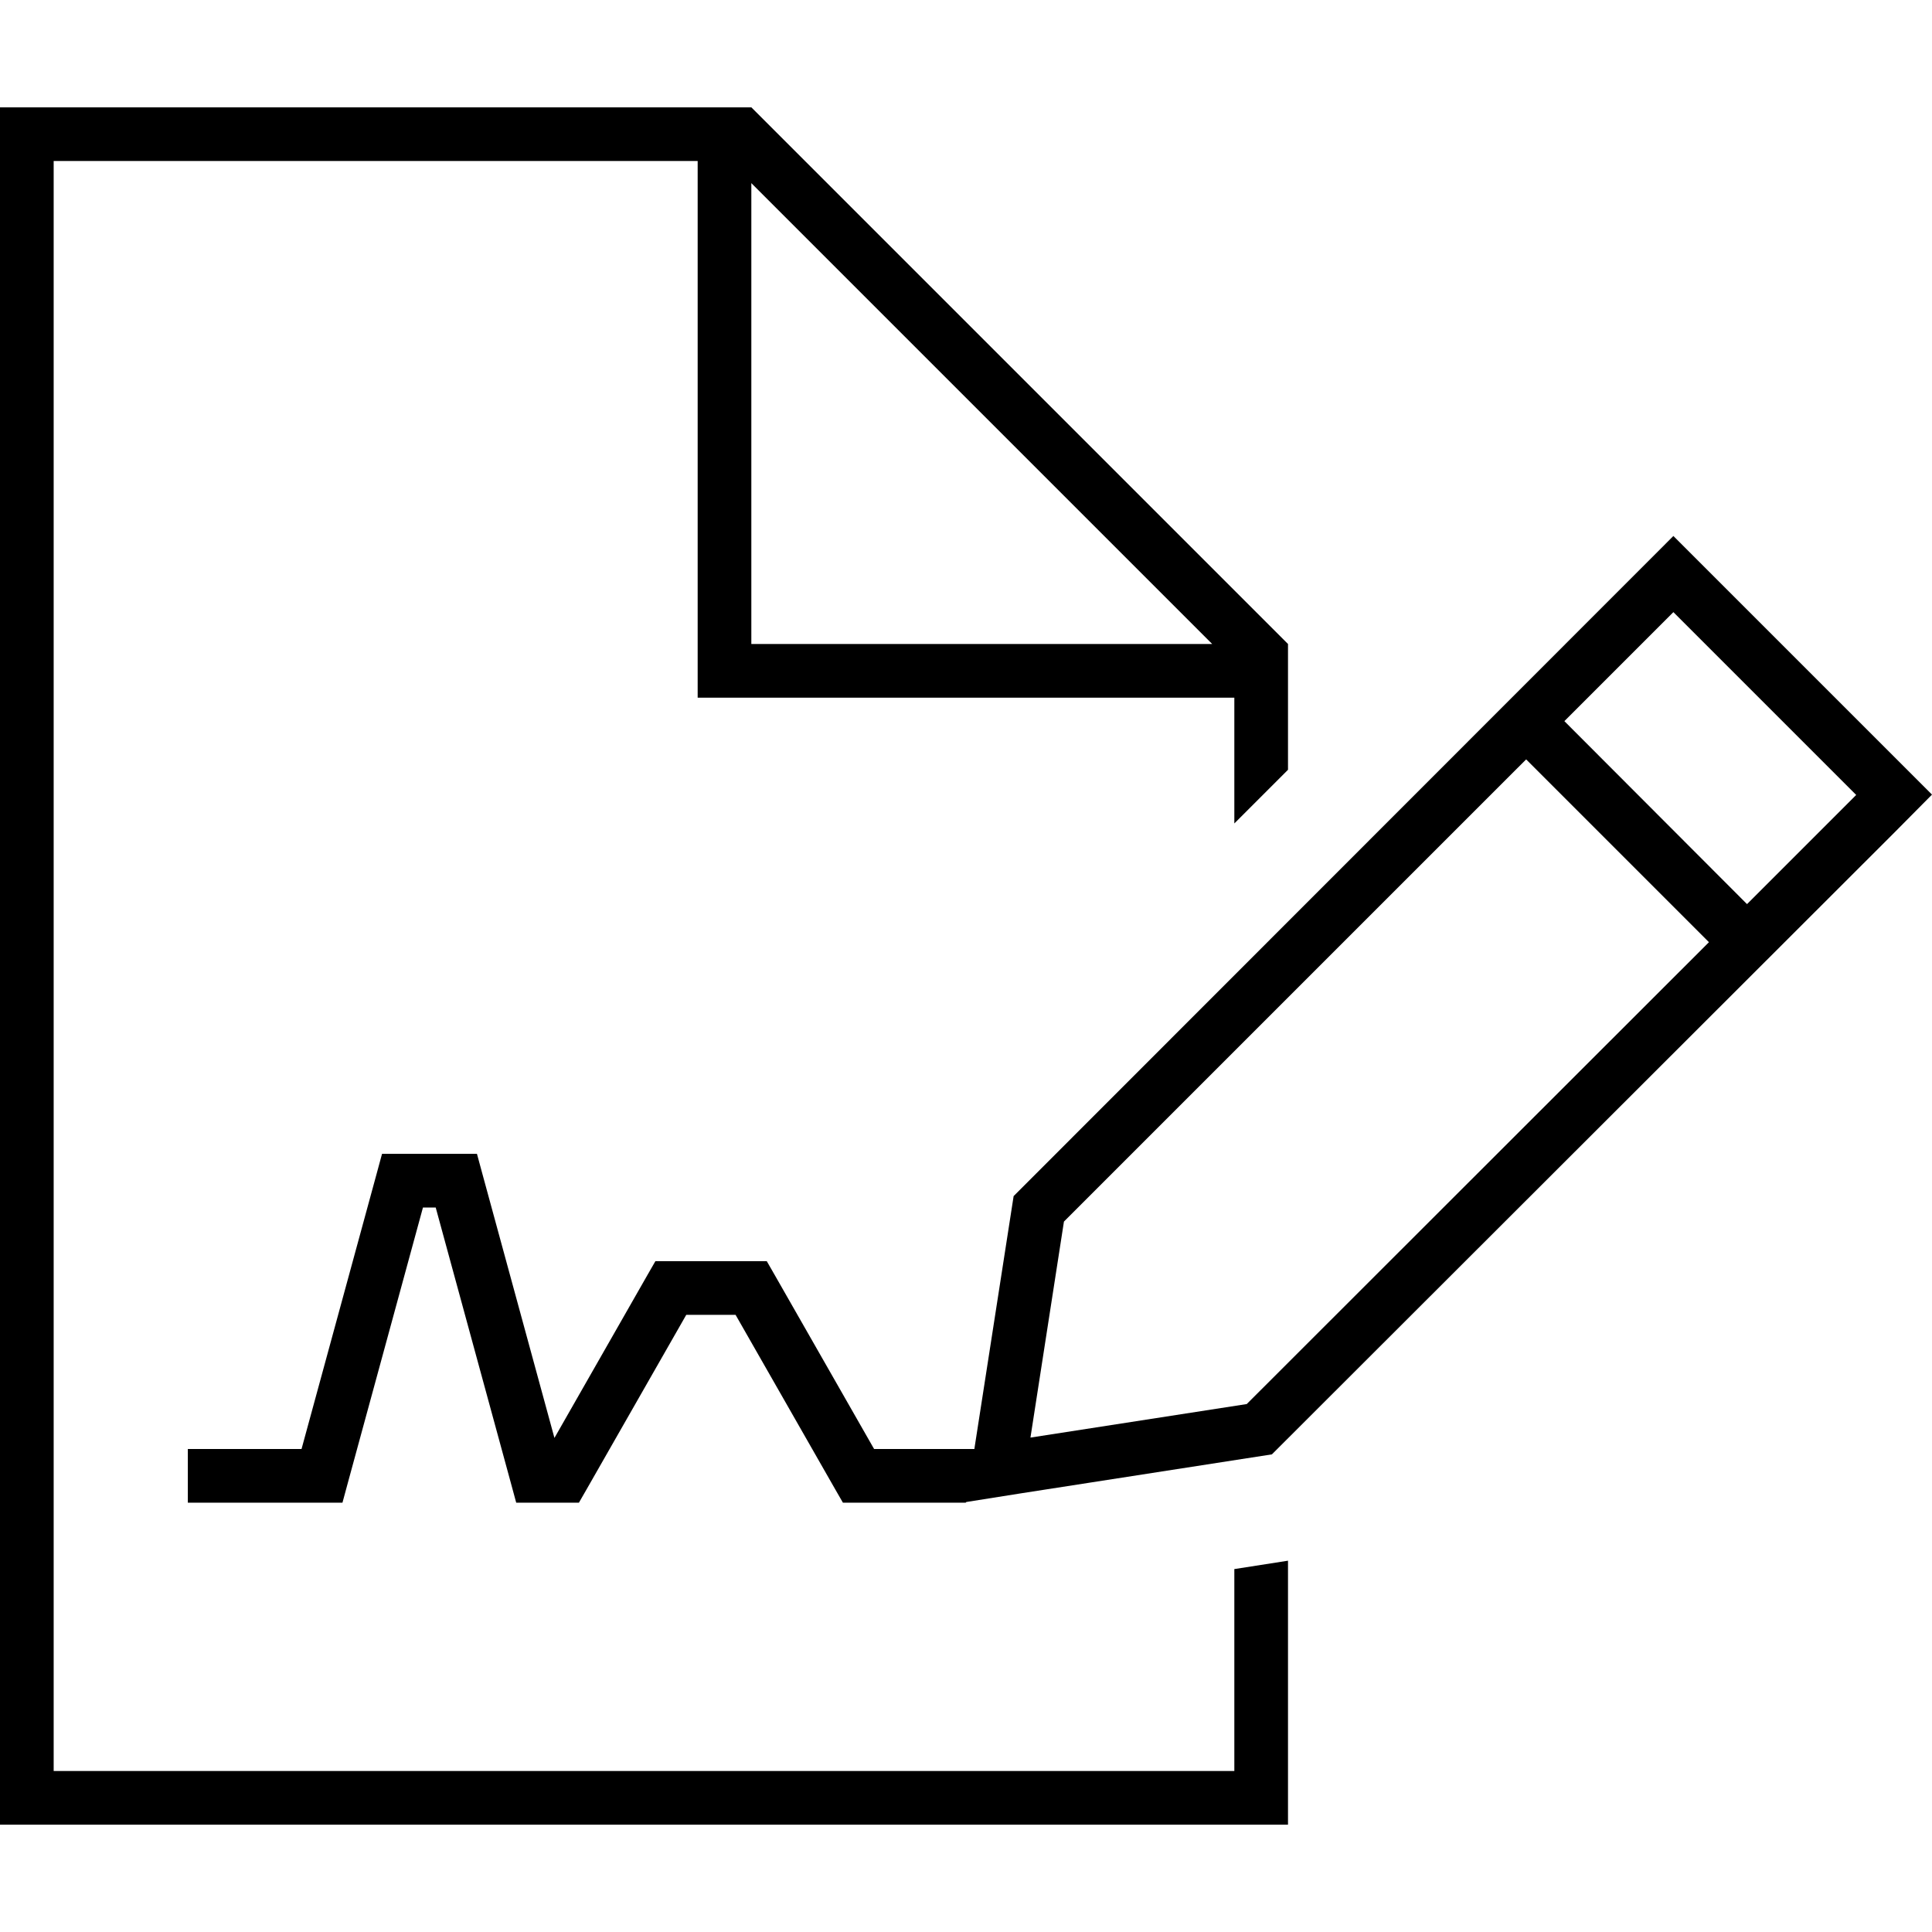 <svg xmlns="http://www.w3.org/2000/svg" width="24" height="24" viewBox="0 0 576 512">
    <path d="M368 496L16 496 16 16l192 0 0 152 0 8 8 0 152 0 0 37.5 16-16 0-37.5L224 0 16 0 0 0 0 16 0 496l0 16 16 0 352 0 16 0 0-16 0-62.7-16 2.5 0 60.2zm-6.6-336L224 160l0-137.4L361.4 160zM120 312l-6.1 0-1.6 5.9L89.9 400 64 400l-8 0 0 16 8 0 32 0 6.1 0 1.6-5.9L126.1 328l3.8 0 22.4 82.1 1.6 5.9 6.1 0 8 0 4.6 0 2.3-4 29.7-52 14.7 0 29.7 52 2.3 4 4.6 0 24 0 8 0 .2-.2 16.4-2.6 74.7-11.6L564.7 216.3 576 204.9l-11.3-11.3-54.5-54.5-11.3-11.3L302.2 324.6l-11.6 74.7-.1 .7-2.5 0-8 0-19.4 0-29.7-52-2.3-4-4.6 0-24 0-4.6 0-2.3 4-27.8 48.7-21.5-78.8-1.6-5.9-6.1 0-16 0zm187.2 84.7l10-64.5L455 194.4l54.5 54.5L371.7 386.6l-64.5 10zM520.8 237.5L466.4 183l32.5-32.5 54.5 54.5-32.5 32.5z"/>
</svg>